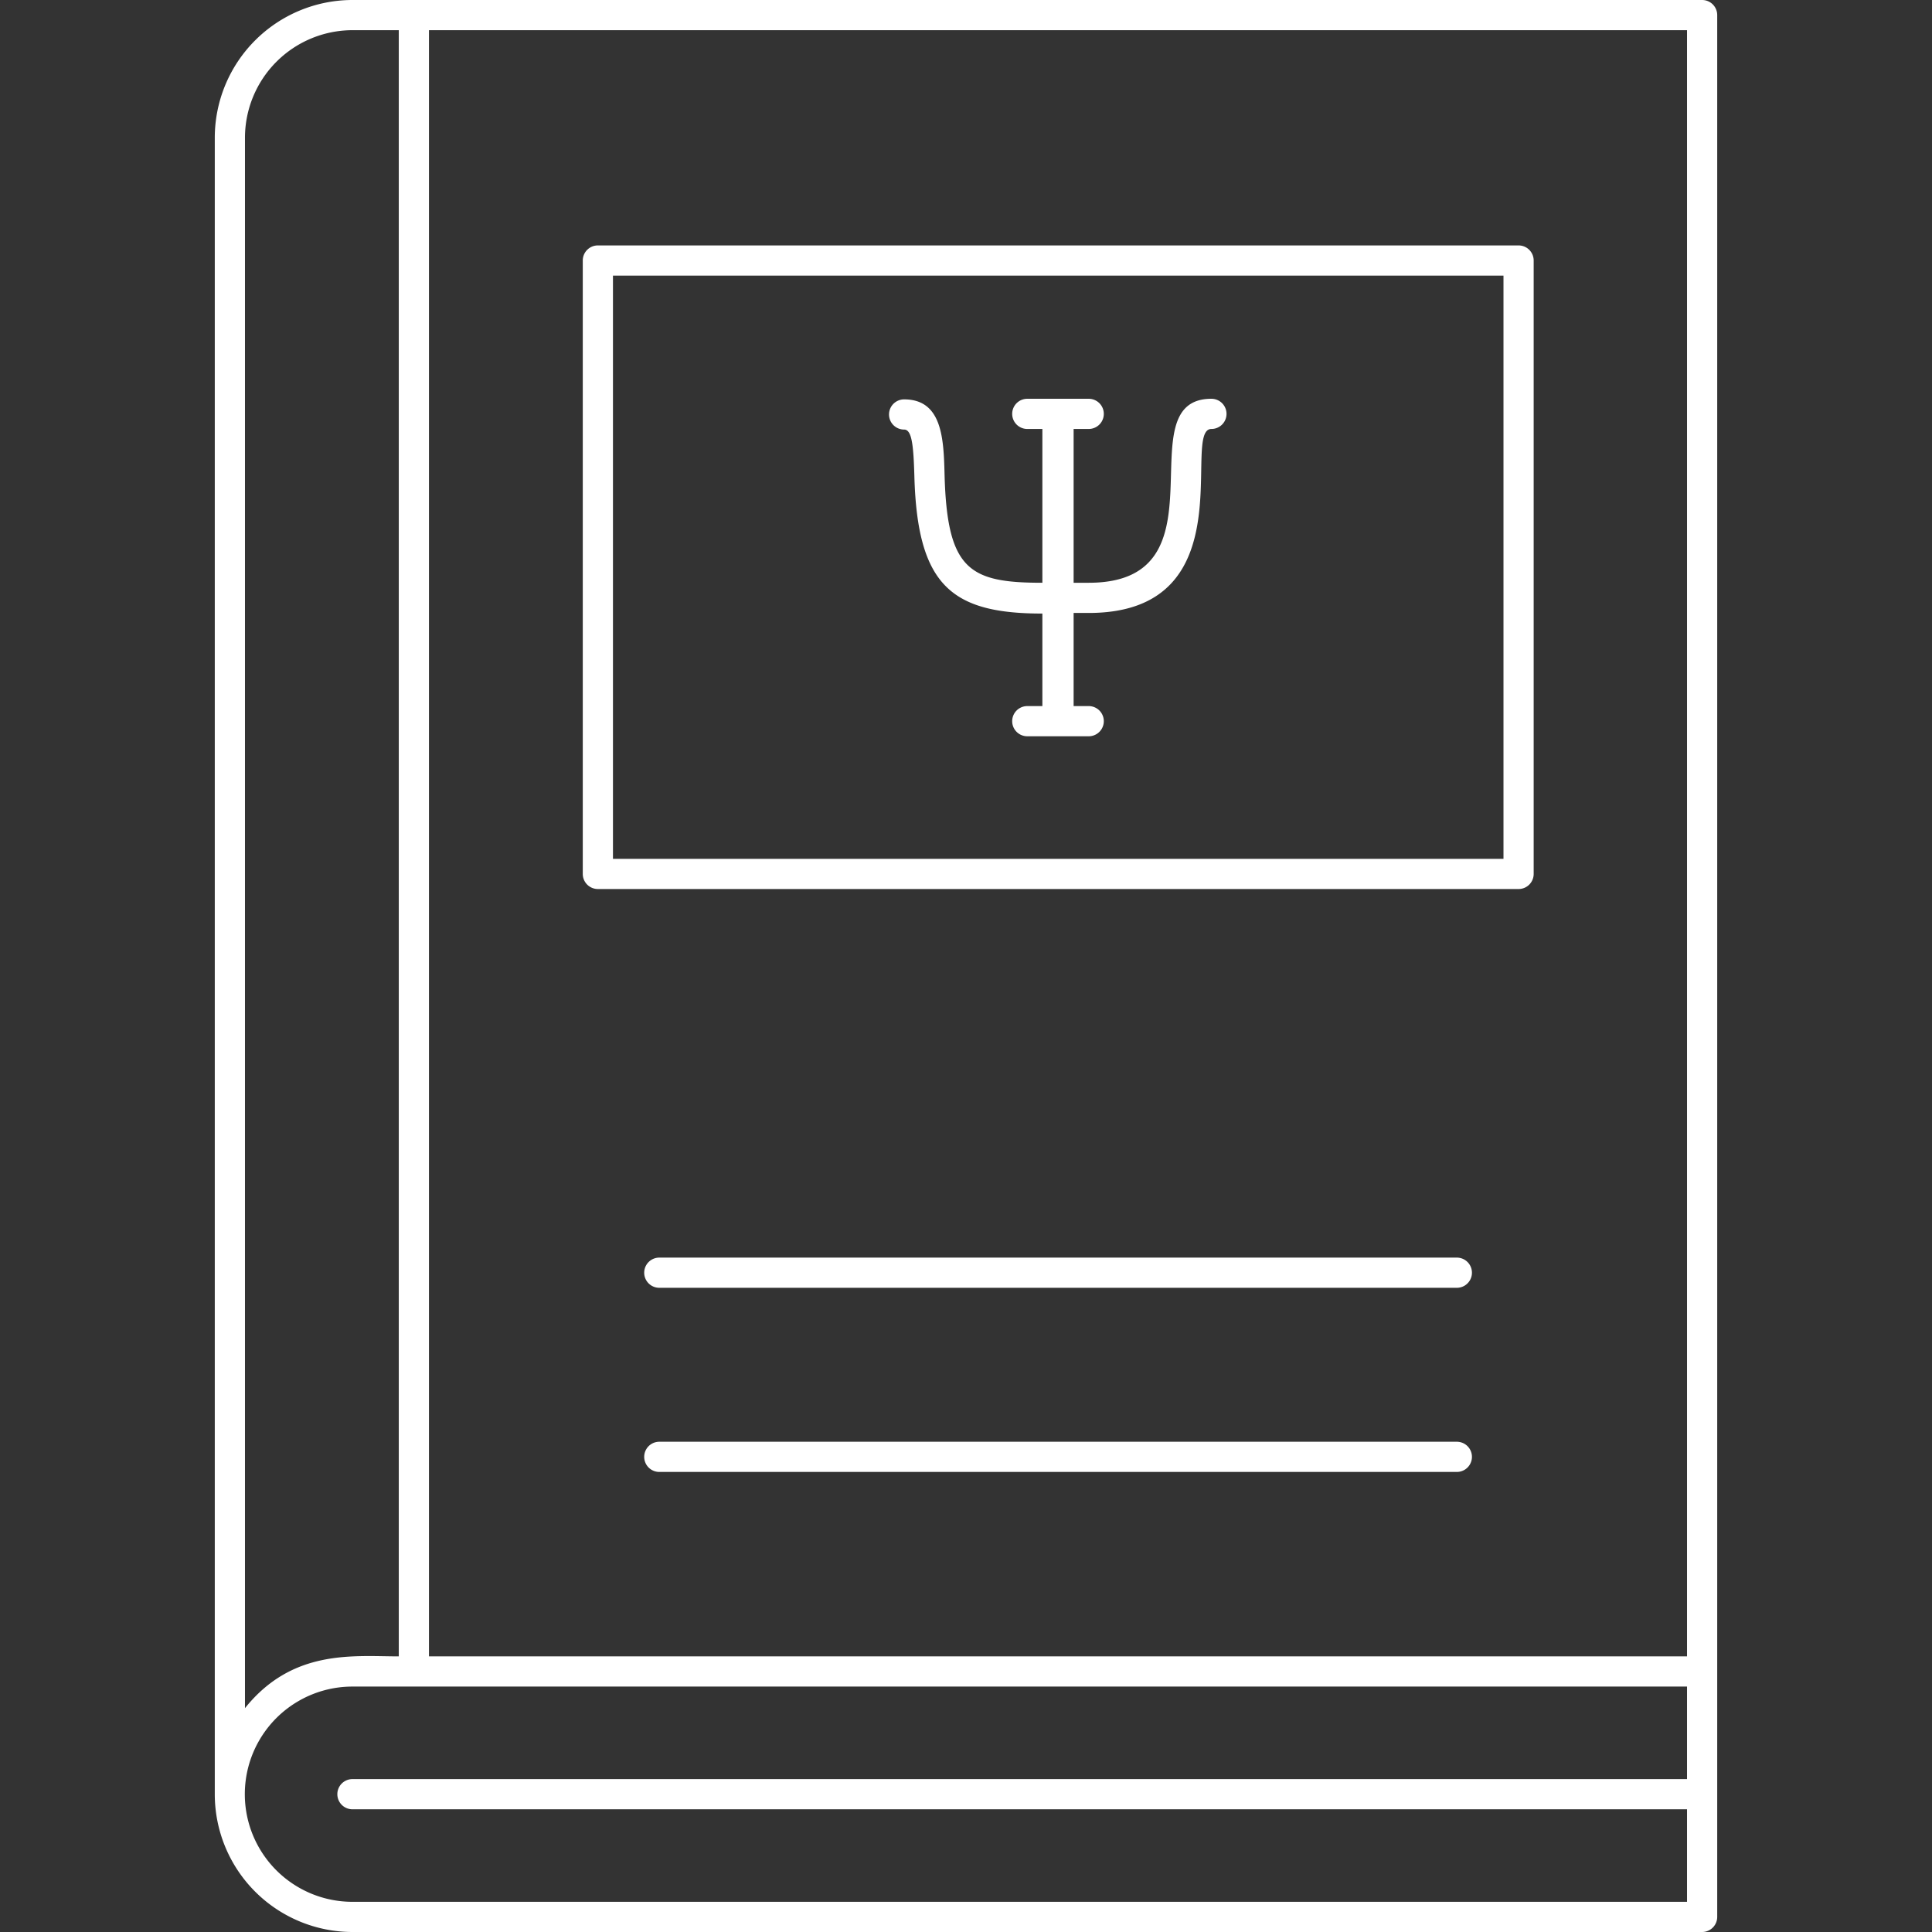 <svg xmlns="http://www.w3.org/2000/svg" viewBox="0 0 128 128"><rect x="0" y="0" width="128" height="128" fill="#333333" stroke="none"/><defs><style>.cls-1{fill:#ffffff;}</style></defs><title>Book</title><g id="Book"><path class="cls-1" d="M112.77,0H23.35a9.13,9.13,0,0,0-9.12,9.13V118.87A9.13,9.13,0,0,0,23.35,128h89.42a1,1,0,0,0,1-1V1A1,1,0,0,0,112.77,0Zm-1,109.74H28.42V2h83.35Zm-95.54,3.43V9.13A7.13,7.13,0,0,1,23.35,2h3.07V109.74C23.42,109.74,19.39,109.23,16.23,113.17ZM23.35,126a7.13,7.13,0,0,1,0-14.26h88.42v6.13H23.35a1,1,0,0,0,0,2h88.42V126Z"/><path class="cls-1" d="M80.26,26.42c-5.78,0,1.25,12.19-8.13,12.19h-1V28.42h1a1,1,0,0,0,0-2H68.06a1,1,0,0,0,0,2h1V38.61c-4.83,0-6.31-.84-6.48-7.15-.06-2.36-.14-5-2.68-5a1,1,0,0,0,0,2c.51,0,.62,1,.68,3.1.2,7.25,2.48,9.09,8.48,9.09v6.13h-1a1,1,0,0,0,0,2h4.07a1,1,0,0,0,0-2h-1V40.61h1c10.51,0,6.08-12.19,8.13-12.19A1,1,0,0,0,80.26,26.42Z"/><path class="cls-1" d="M39.61,58.9h61a1,1,0,0,0,1-1V17.26a1,1,0,0,0-1-1h-61a1,1,0,0,0-1,1V57.9A1,1,0,0,0,39.61,58.9Zm1-40.64h59V56.9h-59Z"/><path class="cls-1" d="M96.52,83.32H43.68a1,1,0,0,0,0,2H96.52A1,1,0,0,0,96.52,83.32Z"/><path class="cls-1" d="M96.52,95.52H43.68a1,1,0,0,0,0,2H96.52A1,1,0,0,0,96.52,95.52Z"/></g></svg>